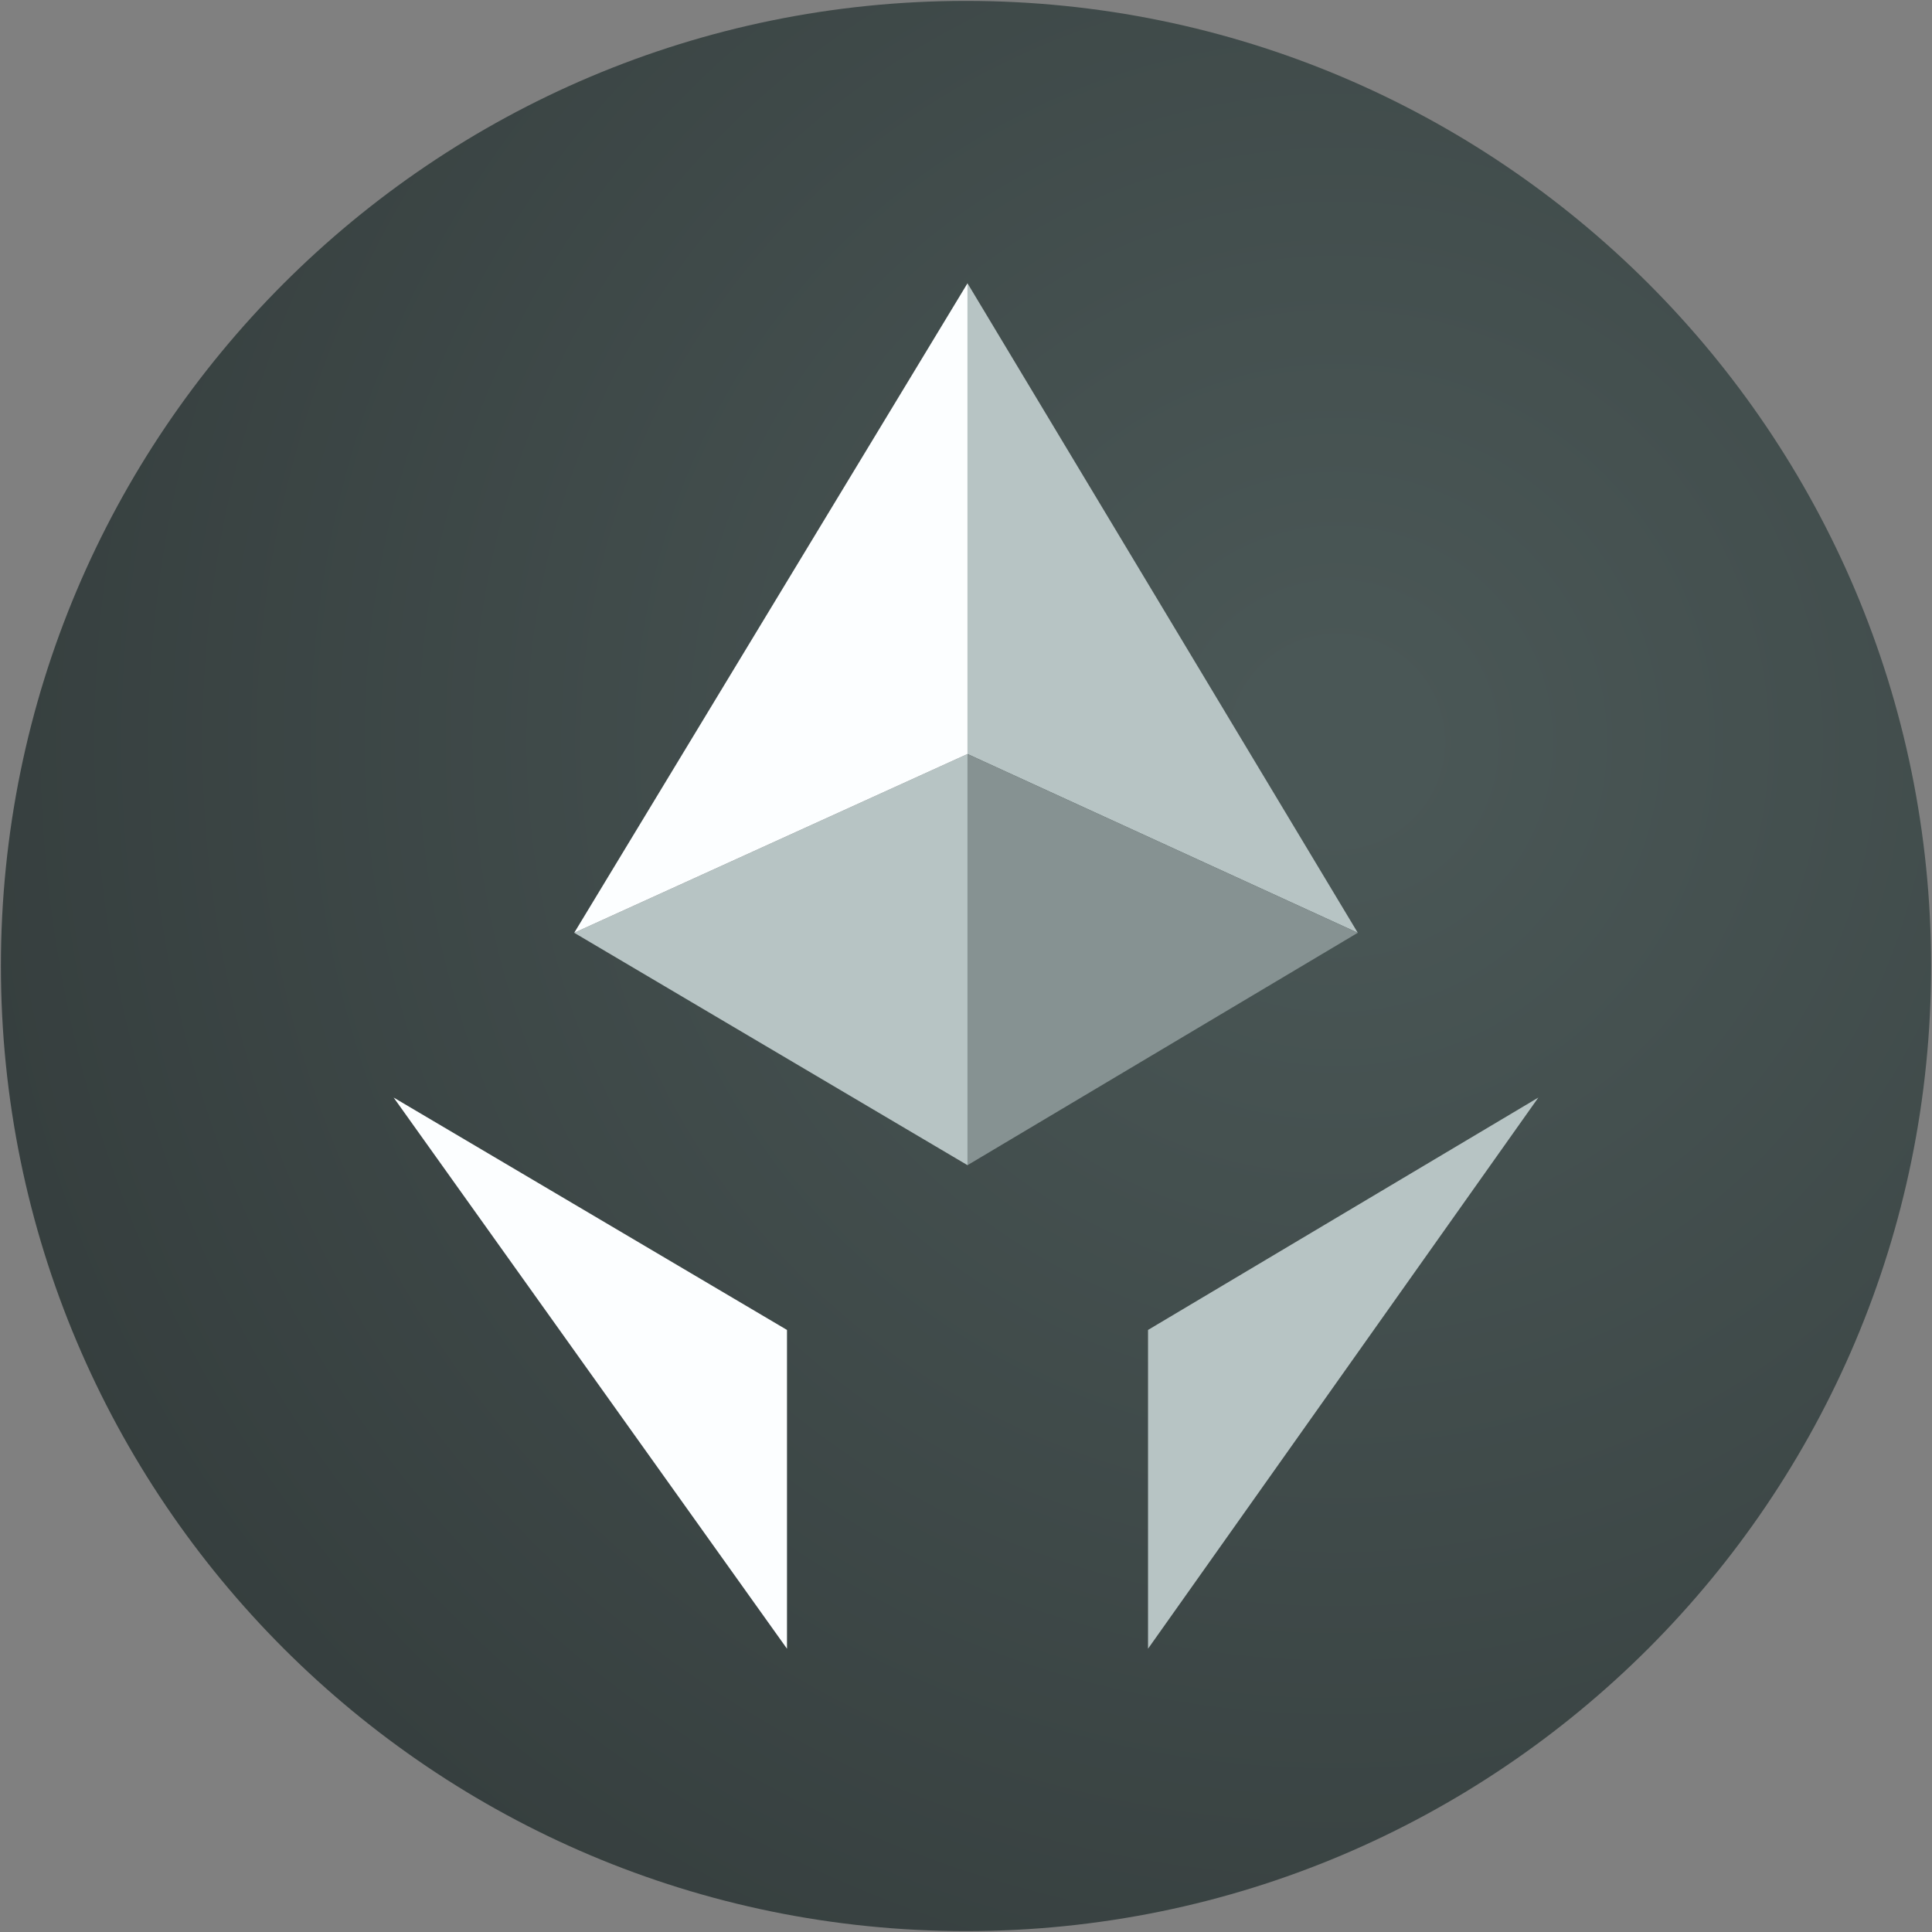 <svg width="32" height="32" viewBox="0 0 32 32" fill="none" xmlns="http://www.w3.org/2000/svg">
<rect x="0" y="0" width="32" height="32" fill="#808080" stroke="none"/>
<g clip-path="url(#clip0_1_420)">
<path d="M16 31.985C24.828 31.985 31.985 24.828 31.985 16C31.985 7.172 24.828 0.015 16 0.015C7.172 0.015 0.015 7.172 0.015 16C0.015 24.828 7.172 31.985 16 31.985Z" fill="url(#paint0_radial_1_420)"/>
<path d="M19.015 22.028V27.308L25.48 18.179L19.015 22.028Z" fill="#B7C4C4"/>
<path d="M6.52 18.179L13.035 22.028V27.308L6.52 18.179Z" fill="#FCFEFF"/>
<path d="M22.489 15.45L16.025 12.489V4.692L22.489 15.45Z" fill="#B7C4C4"/>
<path d="M22.489 15.45L16.025 19.299V12.489L22.489 15.45Z" fill="#869292"/>
<path d="M9.511 15.45L16.025 12.489V19.299" fill="#B7C4C4"/>
<path d="M16.025 12.489L9.511 15.45L16.025 4.692V12.489Z" fill="#FCFEFF"/>
</g>
<defs>
<radialGradient id="paint0_radial_1_420" cx="0" cy="0" r="1" gradientUnits="userSpaceOnUse" gradientTransform="translate(22.137 12.292) scale(33.518)">
<stop offset="0.04" stop-color="#4A5756"/>
<stop offset="1" stop-color="#2C3333"/>
</radialGradient>
<clipPath id="clip0_1_420">
<rect width="32" height="32" fill="white"/>
</clipPath>
</defs>
</svg>
